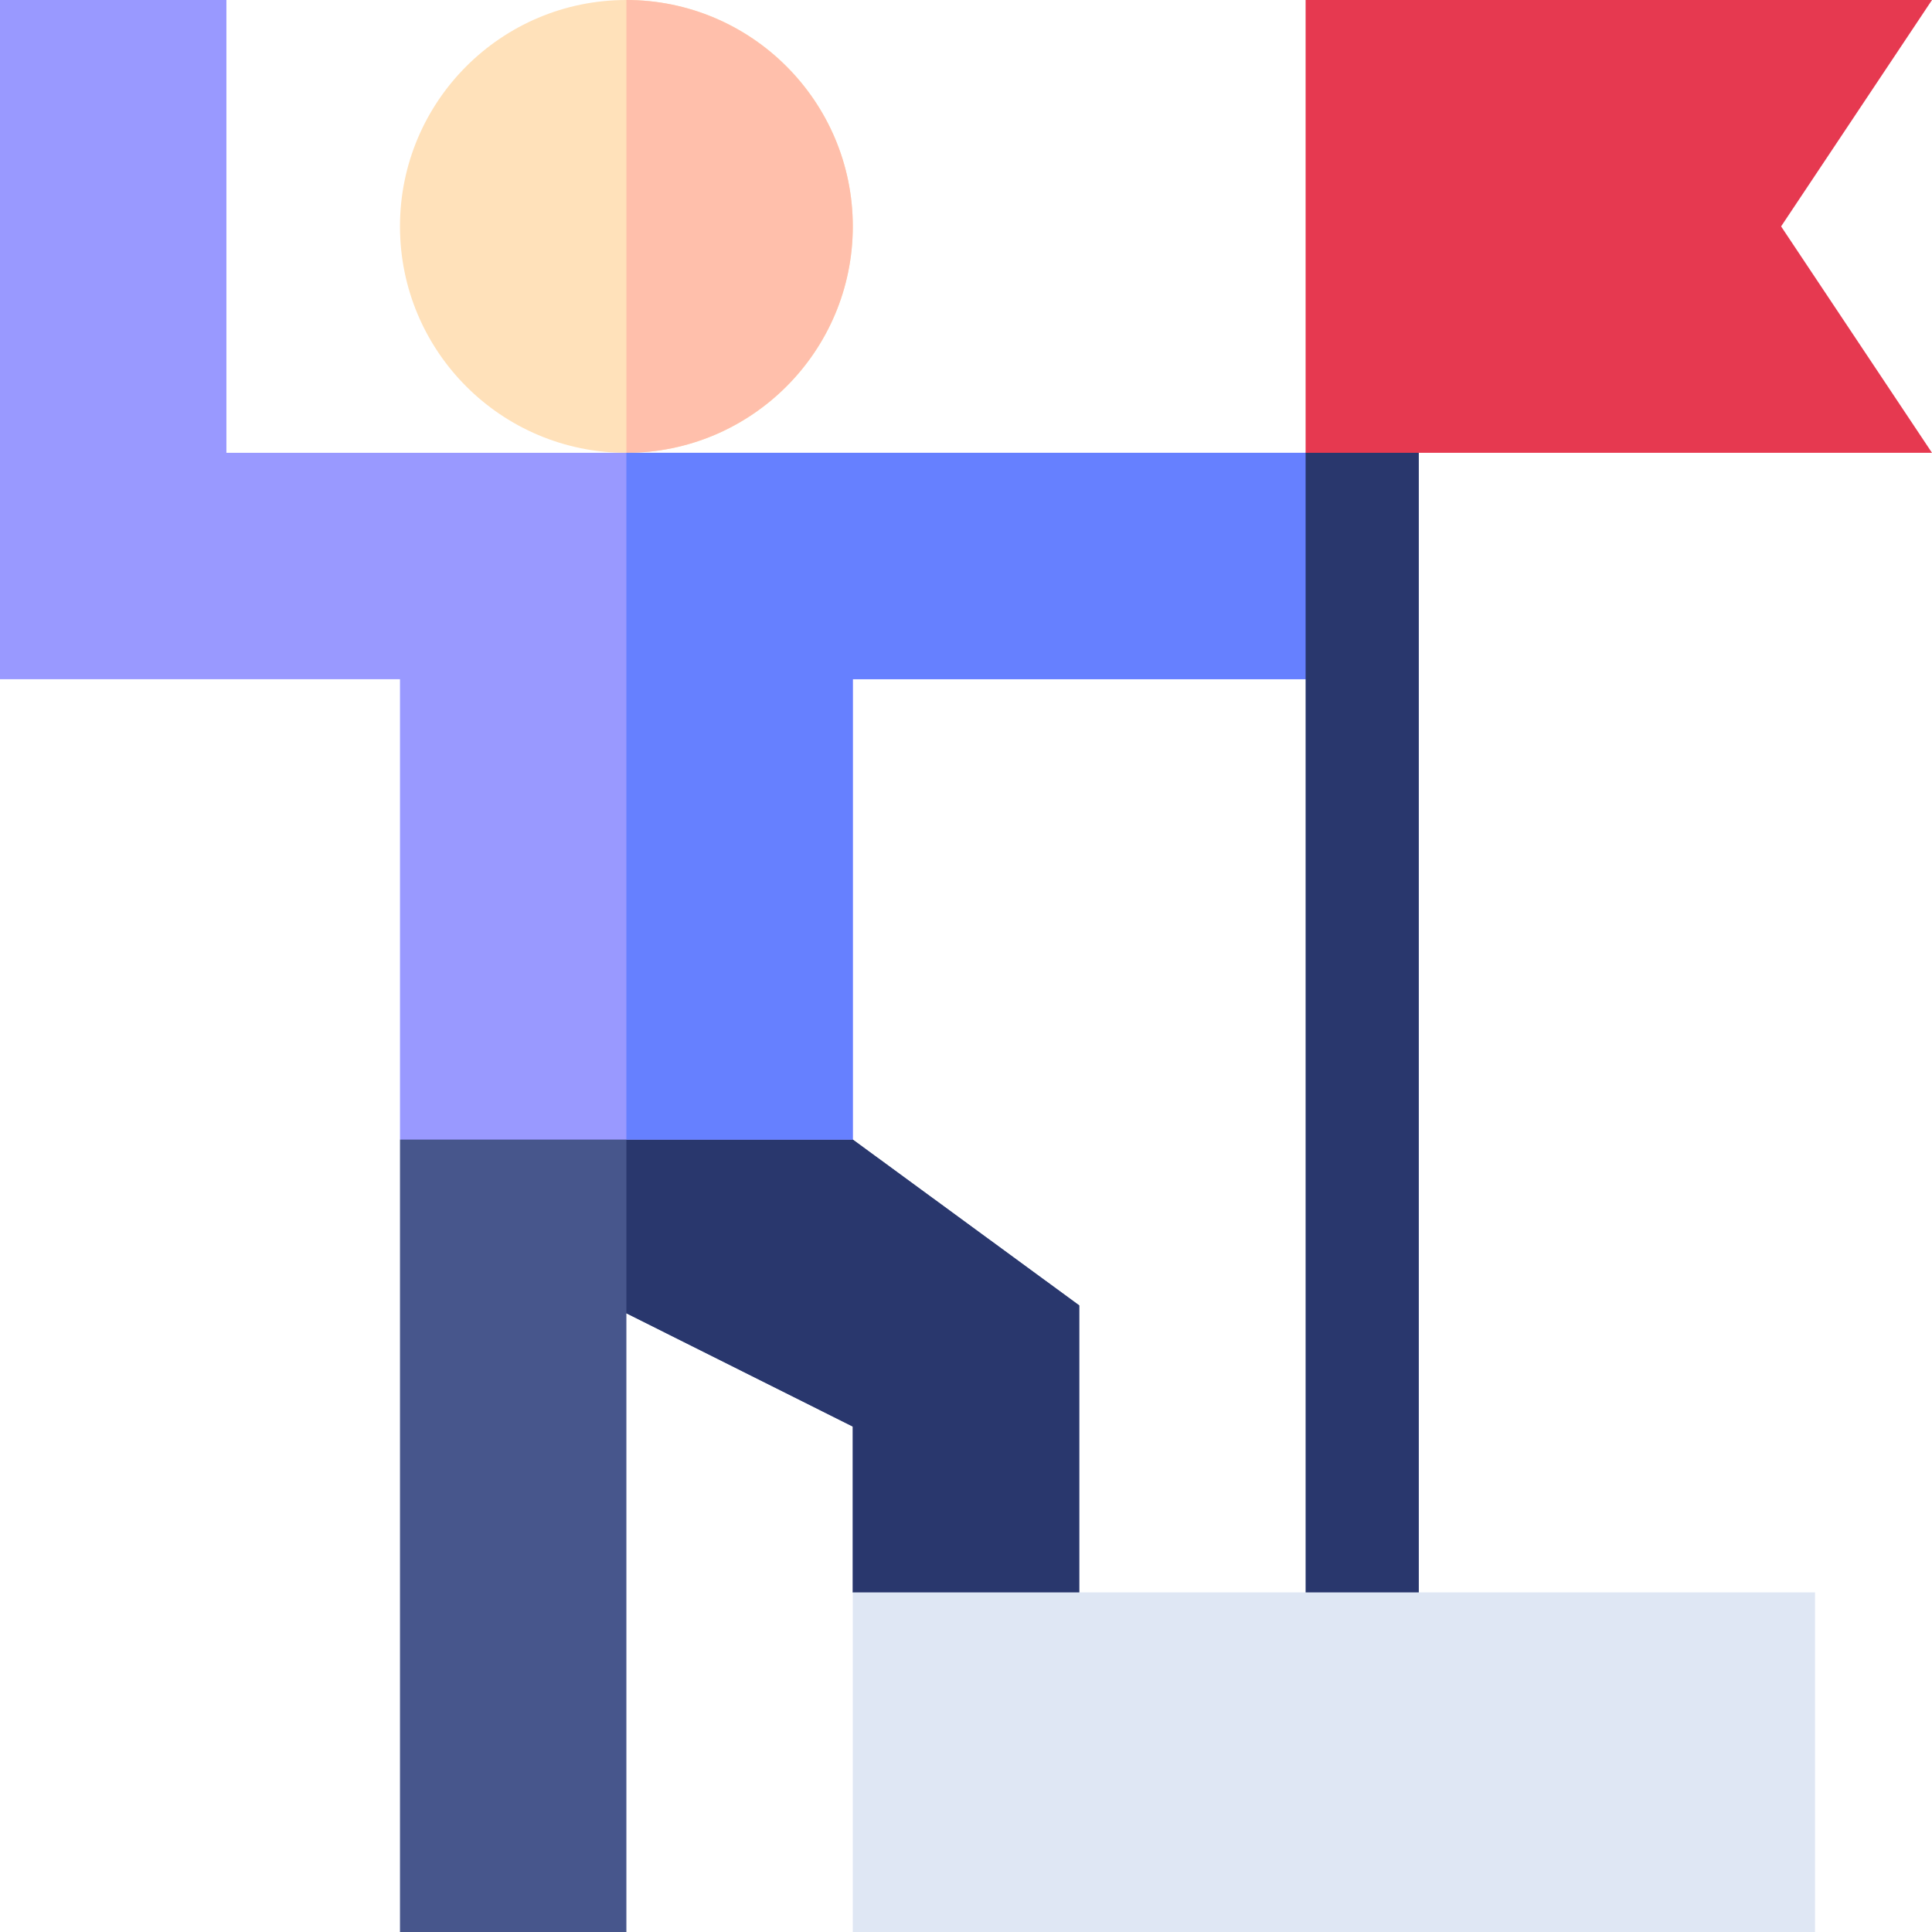 <svg id="Capa_1" enable-background="new 0 0 512 512" height="512" viewBox="0 0 512 512" width="512" xmlns="http://www.w3.org/2000/svg"><g><circle cx="166" cy="60" fill="#ffe1ba" r="60"/><path d="m226 60c0-33.091-26.909-60-60-60v120c33.091 0 60-26.909 60-60z" fill="#ffbfab"/><path d="m226 302-22.264-15h-37.736-35.803l-24.197 15v210h60v-163.965l60 30.02v43.945l33.869 30h26.131v-106.055z" fill="#47568c"/><path d="m226 378.055v43.945l33.869 30h26.131v-106.055l-60-43.945-22.264-15h-37.736v61.035z" fill="#29376d"/><path d="m166 120h-106v-120h-60v180h106v122h60 60v-122h135v-60z" fill="#99f"/><path d="m226 180h135v-60h-195v182h60z" fill="#6680ff"/><path d="m376 452h-30v-332l30-30z" fill="#29376d"/><path d="m512 120h-166v-120h166l-39.99 60z" fill="#e63950"/><path d="m226 422h255v90h-255z" fill="#dfe7f4"/></g></svg>